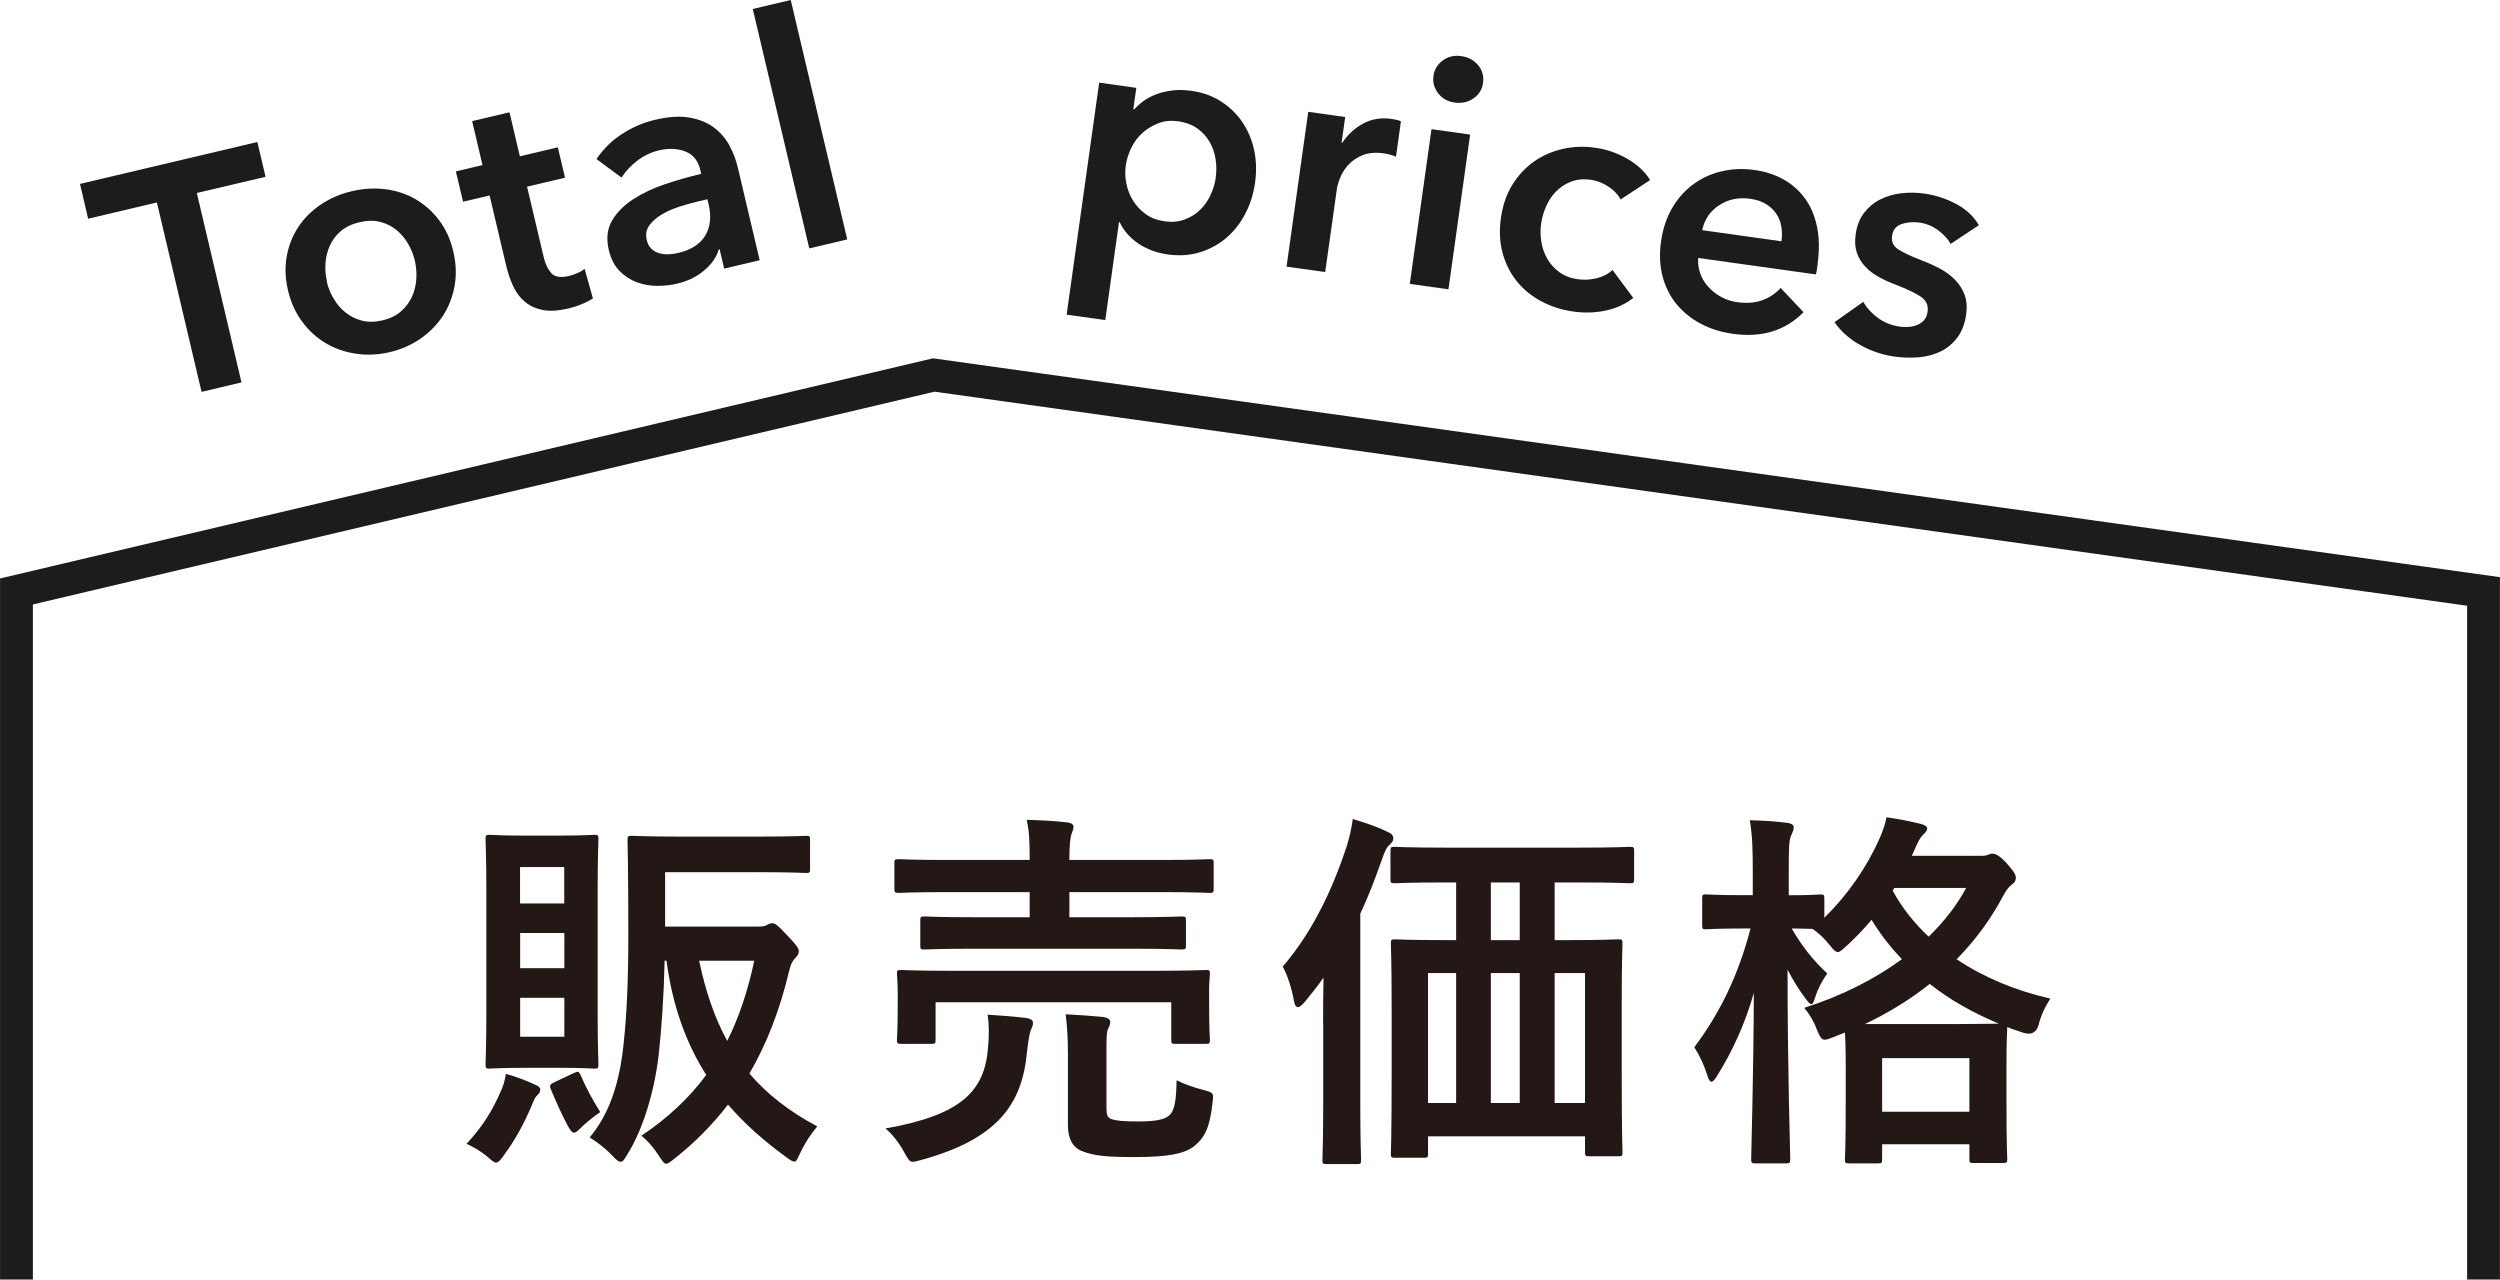<?xml version="1.0" encoding="UTF-8"?>
<svg id="_レイヤー_2" data-name="レイヤー 2" xmlns="http://www.w3.org/2000/svg" viewBox="0 0 253.53 129.76">
  <g id="_レイヤー_1-2" data-name="レイヤー 1">
    <g>
      <polyline points="1.67 129.76 1.67 59.98 94.69 38.03 251.86 59.98 251.86 129.76" style="fill: none; stroke: #1c1c1c; stroke-miterlimit: 10; stroke-width: 3.33px;"/>
      <g>
        <path d="M50.81,110.61c.27-.57.38-1.03.49-1.71,1.06.3,2.17.72,2.96,1.1.38.15.53.3.53.49,0,.23-.08.38-.3.57-.27.27-.34.49-.57,1.06-.8,1.86-1.63,3.42-2.81,5.02-.38.53-.57.76-.8.76-.19,0-.38-.15-.76-.49-.84-.72-1.63-1.14-2.24-1.41,1.67-1.79,2.7-3.5,3.5-5.4ZM56.81,84.74c2.47,0,3.19-.08,3.46-.08.38,0,.42.04.42.42,0,.23-.08,1.79-.08,5.09v12.73c0,3.27.08,4.83.08,5.05,0,.38-.04.42-.42.42-.27,0-.99-.08-3.46-.08h-3.65c-2.47,0-3.23.08-3.5.08-.38,0-.42-.04-.42-.42,0-.27.08-1.79.08-5.05v-12.73c0-3.31-.08-4.83-.08-5.09,0-.38.04-.42.42-.42.27,0,1.03.08,3.5.08h3.65ZM52.74,87.93v3.69h4.48v-3.69h-4.48ZM57.23,98.19v-3.57h-4.48v3.57h4.48ZM57.23,101.19h-4.48v3.95h4.48v-3.95ZM58.18,108.83c.42-.19.49-.23.68.15.65,1.48,1.06,2.24,2.01,3.8-.68.46-1.52,1.14-2.13,1.75-.23.23-.38.34-.53.34-.19,0-.38-.23-.68-.8-.53-.99-1.14-2.32-1.67-3.61-.15-.38-.08-.49.3-.68l2.01-.95ZM67.45,93.97h9.23c.65,0,.87-.04,1.06-.15s.38-.19.57-.19c.27,0,.53.15,1.48,1.18.99,1.03,1.22,1.37,1.22,1.67,0,.27-.15.46-.3.61-.27.27-.49.57-.68,1.37-.95,3.99-2.28,7.41-4.03,10.41,1.71,2.01,3.95,3.8,6.88,5.36-.57.68-1.22,1.6-1.71,2.66-.3.61-.38.91-.61.91-.19,0-.42-.15-.84-.46-2.24-1.63-4.22-3.38-5.89-5.32-1.56,2.01-3.34,3.84-5.47,5.51-.42.34-.65.49-.8.49-.23,0-.38-.27-.76-.84-.65-.99-1.1-1.44-1.75-2.01,2.62-1.75,4.83-3.8,6.57-6.16-2.05-3.23-3.42-6.99-4.03-11.59h-.19c-.08,3.65-.3,6.76-.61,9.65-.46,3.84-1.67,7.64-3.19,10.03-.27.46-.42.72-.65.72-.19,0-.42-.15-.76-.53-.87-.91-1.6-1.44-2.39-1.94,1.9-2.28,3.04-5.32,3.46-9.69.3-2.77.46-6.23.46-10.98,0-6.42-.08-9.27-.08-9.5,0-.38.04-.42.46-.42.23,0,1.44.08,4.83.08h8.09c3.38,0,4.52-.08,4.75-.08.34,0,.38.04.38.42v2.93c0,.38-.04.42-.38.42-.23,0-1.37-.08-4.75-.08h-9.57v5.51ZM70.9,97.43c.65,3.08,1.56,5.78,2.85,8.13,1.18-2.36,2.09-5.05,2.74-8.13h-5.59Z" style="fill: #231815;"/>
        <path d="M100.2,106.24c.11-1.22.11-2.28-.04-3.34,1.37.08,2.7.19,3.95.34.42.08.65.23.65.49,0,.3-.11.46-.23.76-.11.27-.27,1.1-.38,2.2-.49,5.28-2.96,8.81-10.71,10.94-.42.11-.68.19-.87.19-.34,0-.46-.23-.84-.91-.49-.91-1.22-1.9-1.94-2.47,7.79-1.37,10.07-3.84,10.41-8.21ZM98.95,96.21c-3.68,0-5.02.08-5.24.08-.34,0-.38-.04-.38-.42v-2.51c0-.38.04-.42.38-.42.23,0,1.56.08,5.24.08h5.47v-2.55h-8.36c-3.5,0-4.67.08-4.9.08-.42,0-.46-.04-.46-.46v-2.58c0-.34.04-.38.46-.38.23,0,1.41.08,4.9.08h8.36v-.08c0-1.86-.04-2.81-.3-3.99,1.44.04,2.89.11,4.18.27.34.04.57.23.57.38,0,.27-.08.46-.19.76-.15.38-.23,1.18-.23,2.58v.08h9.27c3.5,0,4.71-.08,4.94-.08.38,0,.42.04.42.38v2.58c0,.42-.04.46-.42.46-.23,0-1.44-.08-4.94-.08h-9.27v2.55h6.15c3.72,0,5.02-.08,5.21-.08.42,0,.46.04.46.42v2.51c0,.38-.04.42-.46.42-.19,0-1.48-.08-5.21-.08h-15.65ZM117.19,98.45c3.57,0,4.83-.08,5.09-.08.38,0,.42.04.42.38,0,.23-.08.84-.08,1.67v1.37c0,2.89.08,3.42.08,3.65,0,.38-.04.42-.42.42h-3.08c-.38,0-.42-.04-.42-.42v-3.8h-23.9v3.8c0,.38-.04.42-.42.42h-3.04c-.42,0-.46-.04-.46-.42,0-.27.08-.76.08-3.65v-1.14c0-1.06-.08-1.63-.08-1.9,0-.34.04-.38.46-.38.23,0,1.52.08,5.05.08h20.71ZM112.21,112.28c0,.87.11,1.06.53,1.22.46.15,1.18.23,2.7.23s2.58-.15,3.08-.57c.61-.49.76-1.52.8-3.61.84.42,1.71.72,2.74.99.99.27,1.03.27.91,1.25-.27,2.55-.8,3.57-1.82,4.41-.99.8-2.66,1.14-6.08,1.14-2.74,0-4.14-.11-5.36-.61-.72-.3-1.41-.95-1.41-2.7v-7.26c0-1.41-.08-2.74-.23-3.91,1.41.08,2.58.15,3.8.27.49.08.72.27.72.46,0,.3-.11.57-.23.76-.11.3-.15.65-.15,1.86v6.08Z" style="fill: #231815;"/>
        <path d="M134.18,103.85c0-1.37,0-3.08.04-4.71-.57.84-1.22,1.63-1.9,2.47-.3.34-.53.53-.68.53-.23,0-.34-.23-.42-.65-.23-1.29-.68-2.66-1.14-3.46,2.93-3.42,4.98-7.6,6.5-12.23.27-.91.49-1.79.61-2.74,1.25.38,2.43.76,3.5,1.29.38.15.61.34.61.68,0,.27-.19.46-.42.68-.27.23-.42.57-.76,1.52-.68,1.94-1.37,3.72-2.17,5.43v19.23c0,3.69.08,5.55.08,5.74,0,.38-.04.42-.42.42h-3.08c-.38,0-.42-.04-.42-.42,0-.23.08-2.05.08-5.74v-8.05ZM146.64,89.49c-3.72,0-4.98.08-5.21.08-.38,0-.42-.04-.42-.42v-2.81c0-.42.04-.46.42-.46.23,0,1.48.08,5.21.08h13.45c3.72,0,4.98-.08,5.21-.08.38,0,.42.04.42.46v2.81c0,.38-.04.42-.42.42-.23,0-1.48-.08-5.21-.08h-2.43v5.85h1.18c3.69,0,5.02-.08,5.28-.08.38,0,.42.04.42.42,0,.23-.08,1.71-.08,6.23v6.61c0,6.69.08,8.09.08,8.32,0,.38-.04.42-.42.42h-2.96c-.38,0-.42-.04-.42-.42v-1.6h-15.92v1.75c0,.38-.04.42-.42.42h-2.93c-.38,0-.42-.04-.42-.42,0-.23.08-1.63.08-8.36v-6c0-5.24-.08-6.69-.08-6.95,0-.38.04-.42.42-.42.23,0,1.52.08,5.21.08h.99v-5.85h-1.03ZM147.67,111.86v-13.18h-2.85v13.18h2.85ZM154.12,95.34v-5.85h-2.93v5.85h2.93ZM154.12,111.86v-13.18h-2.93v13.18h2.93ZM157.66,98.68v13.18h3.08v-13.18h-3.08Z" style="fill: #231815;"/>
        <path d="M200.94,86.79c.3,0,.53-.04.68-.11.15-.08.3-.11.42-.11.3,0,.65.11,1.48.99.8.91.91,1.18.91,1.48,0,.27-.11.46-.42.68-.27.19-.49.46-.87,1.14-1.25,2.36-2.81,4.48-4.71,6.42,2.77,1.86,6,3.19,9.5,3.99-.53.8-.95,1.71-1.18,2.62q-.3,1.18-1.48.87c-.57-.19-1.18-.38-1.71-.61,0,.27-.08,1.33-.08,3.72v3.34c0,5.17.08,6.12.08,6.31,0,.38-.04.42-.42.42h-3c-.38,0-.42-.04-.42-.42v-1.48h-8.85v1.52c0,.38-.04.42-.42.42h-2.93c-.38,0-.42-.04-.42-.42,0-.23.08-1.18.08-6.31v-2.89c0-2.01-.04-3.08-.08-3.65l-1.14.46c-.42.15-.68.27-.91.27-.34,0-.49-.3-.8-1.03-.27-.76-.76-1.6-1.29-2.2,3.84-1.22,7.18-2.93,9.92-4.94-1.18-1.22-2.2-2.55-3.08-3.99-.8.95-1.63,1.82-2.55,2.66-.46.42-.68.61-.87.61-.23,0-.46-.23-.84-.72-.53-.65-1.1-1.22-1.75-1.63-.42,0-1.1-.04-2.09-.04,1.03,1.79,2.24,3.31,3.61,4.56-.49.68-.95,1.52-1.22,2.39-.15.49-.23.72-.42.72-.11,0-.3-.19-.57-.57-.65-.87-1.29-1.86-1.82-2.93,0,10.3.27,18.54.27,19.19,0,.42-.04.46-.46.46h-3.08c-.38,0-.42-.04-.42-.46,0-.61.23-7.94.27-16.83-.87,3.08-2.17,5.93-3.72,8.4-.23.38-.42.61-.57.61s-.3-.19-.42-.61c-.3-.99-.76-2.01-1.33-2.89,2.51-3.34,4.45-7.18,5.7-12.04h-.8c-2.66,0-3.5.08-3.72.08-.34,0-.38-.04-.38-.42v-2.7c0-.38.04-.42.38-.42.23,0,1.06.08,3.72.08h1.03v-2.39c0-2.36-.04-3.61-.3-5.21,1.44.04,2.62.11,3.8.27.38.04.65.19.65.42,0,.3-.11.53-.23.8-.23.46-.27,1.06-.27,3.65v2.47c2.24,0,2.96-.08,3.19-.08.38,0,.42.04.42.42v1.94c2.36-2.32,4.29-5.09,5.59-8.02.34-.76.57-1.44.72-2.17,1.29.19,2.47.42,3.5.68.42.11.61.27.61.46s-.11.34-.3.53c-.3.27-.49.57-.72,1.06l-.53,1.18h7.07ZM198.66,103.85c2.28,0,3.46-.04,4.03-.04-2.58-1.1-4.94-2.39-6.99-4.03-1.9,1.52-4.1,2.89-6.57,4.07h9.54ZM190.87,112.74h8.85v-5.43h-8.85v5.43ZM191.94,90.32c.95,1.75,2.2,3.31,3.65,4.67,1.6-1.56,2.89-3.23,3.8-4.94h-7.29l-.15.27Z" style="fill: #231815;"/>
      </g>
      <g>
        <path d="M15.91,20.53l-6.97,1.65-.83-3.53,17.99-4.25.83,3.53-6.97,1.64,4.53,19.21-4.05.96-4.53-19.21Z" style="fill: #1c1c1c;"/>
        <path d="M29.21,29.46c-.29-1.22-.33-2.38-.13-3.48.2-1.1.6-2.09,1.18-2.97.58-.88,1.34-1.64,2.28-2.27.94-.63,1.98-1.08,3.14-1.35,1.16-.27,2.29-.34,3.41-.2,1.12.14,2.14.48,3.05,1.01.92.53,1.71,1.24,2.39,2.13.67.89,1.16,1.95,1.44,3.17.29,1.22.33,2.39.13,3.5-.2,1.11-.59,2.11-1.17,3.01-.58.89-1.34,1.67-2.27,2.32-.93.65-1.98,1.11-3.13,1.38-1.16.27-2.3.33-3.42.16-1.12-.16-2.15-.52-3.06-1.06-.92-.54-1.72-1.26-2.39-2.17-.68-.9-1.16-1.96-1.45-3.18ZM33.13,28.54c.14.6.37,1.18.7,1.73.32.56.72,1.03,1.2,1.41.47.39,1.03.66,1.65.83.63.17,1.33.16,2.1-.02.77-.18,1.4-.49,1.89-.92.49-.43.85-.93,1.11-1.48.25-.56.4-1.16.44-1.8.04-.64-.01-1.26-.15-1.86-.14-.6-.37-1.17-.69-1.72-.32-.55-.72-1.01-1.19-1.4-.48-.38-1.03-.66-1.65-.81-.63-.16-1.32-.14-2.09.04-.77.18-1.4.48-1.89.9-.49.42-.86.91-1.11,1.47-.25.56-.4,1.15-.44,1.78-.04.63,0,1.25.15,1.85Z" style="fill: #1c1c1c;"/>
        <path d="M46.96,20.46l-.73-3.08,2.7-.64-1.05-4.46,3.79-.89,1.05,4.46,3.85-.91.73,3.08-3.85.91,1.69,7.16c.16.69.42,1.22.77,1.61.35.39.96.49,1.81.28.26-.06.53-.15.82-.28.29-.12.54-.27.75-.43l.84,2.99c-.31.21-.7.41-1.15.59-.45.19-.89.33-1.32.43-1.03.24-1.9.3-2.61.16-.71-.14-1.31-.41-1.81-.83-.49-.41-.89-.93-1.18-1.55-.29-.62-.53-1.3-.71-2.05l-1.7-7.19-2.7.64Z" style="fill: #1c1c1c;"/>
        <path d="M72.99,25.27l-.1.02c-.22.78-.71,1.49-1.47,2.13-.75.64-1.67,1.09-2.77,1.35-.62.15-1.29.22-2,.22-.71,0-1.4-.12-2.05-.36-.66-.24-1.24-.62-1.76-1.14-.52-.52-.88-1.23-1.1-2.13-.27-1.16-.16-2.15.33-2.99.49-.84,1.21-1.56,2.15-2.17.94-.61,2.03-1.12,3.25-1.53,1.22-.41,2.44-.76,3.64-1.04l-.09-.39c-.23-.96-.74-1.59-1.55-1.89-.8-.3-1.69-.33-2.65-.1-.81.19-1.56.55-2.22,1.07-.67.52-1.19,1.08-1.57,1.69l-2.54-1.88c.69-1.02,1.55-1.87,2.6-2.55,1.05-.68,2.16-1.15,3.34-1.43,1.37-.32,2.54-.4,3.52-.22.98.18,1.8.51,2.46,1.01.66.5,1.18,1.11,1.57,1.83.39.72.67,1.47.85,2.24l2.21,9.38-3.6.85-.46-1.96ZM71.73,20.21l-.87.2c-.62.15-1.27.33-1.94.54-.67.22-1.28.48-1.81.8-.54.32-.96.69-1.26,1.11-.31.42-.39.92-.26,1.5.09.36.24.65.46.86.22.21.47.36.77.45.29.09.61.13.94.12.34-.01.67-.06.99-.13,1.33-.31,2.25-.9,2.77-1.77.52-.87.63-1.91.35-3.13l-.13-.55Z" style="fill: #1c1c1c;"/>
        <path d="M76.34.91l3.85-.91,5.73,24.28-3.85.91L76.34.91Z" style="fill: #1c1c1c;"/>
      </g>
      <g>
        <path d="M115.24,8.89l-.31,2.19h.1c.24-.26.54-.54.9-.81.36-.27.79-.5,1.28-.69.49-.19,1.04-.32,1.64-.4.6-.08,1.26-.07,1.98.03,1.11.16,2.11.51,2.98,1.07.88.56,1.6,1.25,2.17,2.09.57.84.97,1.78,1.2,2.83.23,1.05.26,2.16.1,3.31-.16,1.16-.49,2.21-1,3.18-.5.96-1.14,1.77-1.91,2.43-.77.66-1.66,1.14-2.67,1.46-1.01.31-2.12.39-3.31.22-1.11-.16-2.1-.53-2.96-1.11-.86-.59-1.49-1.31-1.88-2.16h-.07s-1.39,9.93-1.39,9.93l-3.92-.55,3.3-23.53,3.76.53ZM123.29,17.96c.09-.61.08-1.23-.02-1.85-.1-.63-.3-1.2-.61-1.73-.3-.53-.72-.98-1.24-1.36-.53-.37-1.17-.61-1.93-.72-.72-.1-1.38-.04-1.99.19-.61.23-1.15.55-1.62.97-.47.42-.85.92-1.14,1.51-.29.58-.48,1.18-.57,1.79-.09.61-.07,1.23.06,1.86.12.63.35,1.21.69,1.75.34.54.77.99,1.29,1.36.52.37,1.15.61,1.87.71.76.11,1.45.05,2.06-.18.61-.23,1.13-.55,1.57-.98.44-.43.79-.93,1.06-1.52.27-.58.45-1.18.53-1.79Z" style="fill: #1c1c1c;"/>
        <path d="M132.66,11.34l3.76.53-.37,2.61h.07c.56-.84,1.28-1.5,2.14-1.96.86-.46,1.82-.61,2.87-.46.15.02.31.05.49.09.17.04.32.08.45.15l-.5,3.59c-.25-.1-.47-.18-.65-.22-.18-.05-.36-.08-.54-.11-.89-.13-1.64-.06-2.23.19-.59.25-1.07.58-1.44,1-.37.41-.64.85-.82,1.32-.18.46-.28.84-.32,1.12l-1.18,8.4-3.92-.55,2.2-15.69Z" style="fill: #1c1c1c;"/>
        <path d="M145.17,13.1l3.92.55-2.2,15.69-3.92-.55,2.2-15.69ZM145.37,7.69c.09-.63.4-1.15.93-1.55.53-.4,1.16-.55,1.88-.45.72.1,1.29.41,1.72.92.43.52.59,1.11.5,1.79-.09.68-.42,1.2-.97,1.58-.55.38-1.19.52-1.91.42-.72-.1-1.28-.42-1.68-.95-.4-.53-.56-1.12-.47-1.75Z" style="fill: #1c1c1c;"/>
        <path d="M164.34,20.22c-.24-.48-.65-.91-1.22-1.29-.57-.38-1.17-.61-1.8-.7-.72-.1-1.37-.04-1.96.18-.59.22-1.09.54-1.52.97-.43.43-.77.93-1.03,1.51-.26.58-.43,1.17-.52,1.78-.09.61-.08,1.23.02,1.85.1.62.3,1.2.61,1.73.3.53.71.98,1.23,1.36.51.37,1.14.61,1.88.71.61.09,1.24.05,1.88-.1.64-.15,1.18-.43,1.62-.84l2.1,2.83c-.75.61-1.66,1.03-2.73,1.27-1.07.24-2.19.28-3.36.11-1.16-.16-2.22-.5-3.21-1.02-.98-.52-1.81-1.19-2.48-2.01-.67-.83-1.16-1.78-1.46-2.87-.3-1.09-.36-2.28-.18-3.59.18-1.26.56-2.38,1.15-3.34.59-.96,1.32-1.75,2.18-2.36.86-.61,1.83-1.04,2.9-1.29,1.07-.25,2.18-.29,3.33-.13,1.16.16,2.24.54,3.26,1.12,1.02.59,1.79,1.31,2.31,2.16l-3.01,1.98Z" style="fill: #1c1c1c;"/>
        <path d="M184.33,26.79c-.02.17-.05.35-.07.52-.02.17-.06.35-.11.52l-11.93-1.67c-.04.57.04,1.11.22,1.61.18.5.46.95.83,1.35.37.4.8.73,1.29,1,.5.27,1.03.44,1.59.52.98.14,1.83.07,2.56-.19.73-.26,1.35-.68,1.87-1.25l2.32,2.46c-1.84,1.87-4.23,2.61-7.17,2.19-1.22-.17-2.32-.52-3.29-1.04-.97-.52-1.78-1.19-2.44-1.99-.65-.8-1.12-1.74-1.4-2.81-.28-1.07-.33-2.25-.15-3.54.18-1.26.55-2.38,1.12-3.36.57-.98,1.28-1.78,2.12-2.4.84-.63,1.8-1.07,2.87-1.33,1.07-.26,2.19-.31,3.37-.14,1.09.15,2.07.47,2.95.96.87.49,1.6,1.14,2.18,1.94.58.8.98,1.76,1.21,2.87.23,1.11.25,2.37.05,3.79ZM180.66,24.47c.07-.5.07-.99-.01-1.47-.08-.48-.24-.91-.5-1.3-.26-.39-.6-.72-1.04-1-.44-.27-.98-.45-1.61-.54-1.18-.17-2.22.05-3.14.64-.92.59-1.5,1.44-1.74,2.54l8.04,1.13Z" style="fill: #1c1c1c;"/>
        <path d="M197.83,24.75c-.28-.51-.71-.97-1.27-1.39-.56-.42-1.2-.69-1.92-.79-.63-.09-1.23-.04-1.79.15-.56.19-.88.59-.97,1.2-.09.61.14,1.08.69,1.41.54.33,1.35.71,2.42,1.12.57.21,1.14.47,1.71.77.57.3,1.07.67,1.51,1.1.44.43.77.93,1,1.51.23.58.29,1.25.19,2.01-.13.96-.43,1.75-.88,2.36-.45.61-1.01,1.09-1.67,1.42-.66.33-1.4.53-2.22.61-.82.07-1.66.05-2.51-.07-1.22-.17-2.38-.56-3.47-1.17-1.09-.61-1.96-1.38-2.61-2.32l2.92-2.06c.36.63.86,1.18,1.5,1.64.64.47,1.39.76,2.24.88.28.04.58.05.88.02.3-.02.59-.09.86-.2.27-.11.5-.27.69-.49.19-.22.3-.5.35-.85.09-.65-.14-1.16-.7-1.53-.56-.37-1.42-.78-2.58-1.23-.57-.21-1.12-.46-1.64-.75-.53-.28-.99-.63-1.37-1.03-.39-.4-.68-.87-.87-1.4-.19-.54-.24-1.18-.13-1.92.12-.87.41-1.6.86-2.18.45-.58.99-1.03,1.64-1.35.64-.32,1.35-.53,2.12-.62.77-.09,1.54-.08,2.33.03,1.13.16,2.21.51,3.23,1.05,1.02.54,1.79,1.26,2.31,2.16l-2.87,1.9Z" style="fill: #1c1c1c;"/>
      </g>
    </g>
  </g>
</svg>